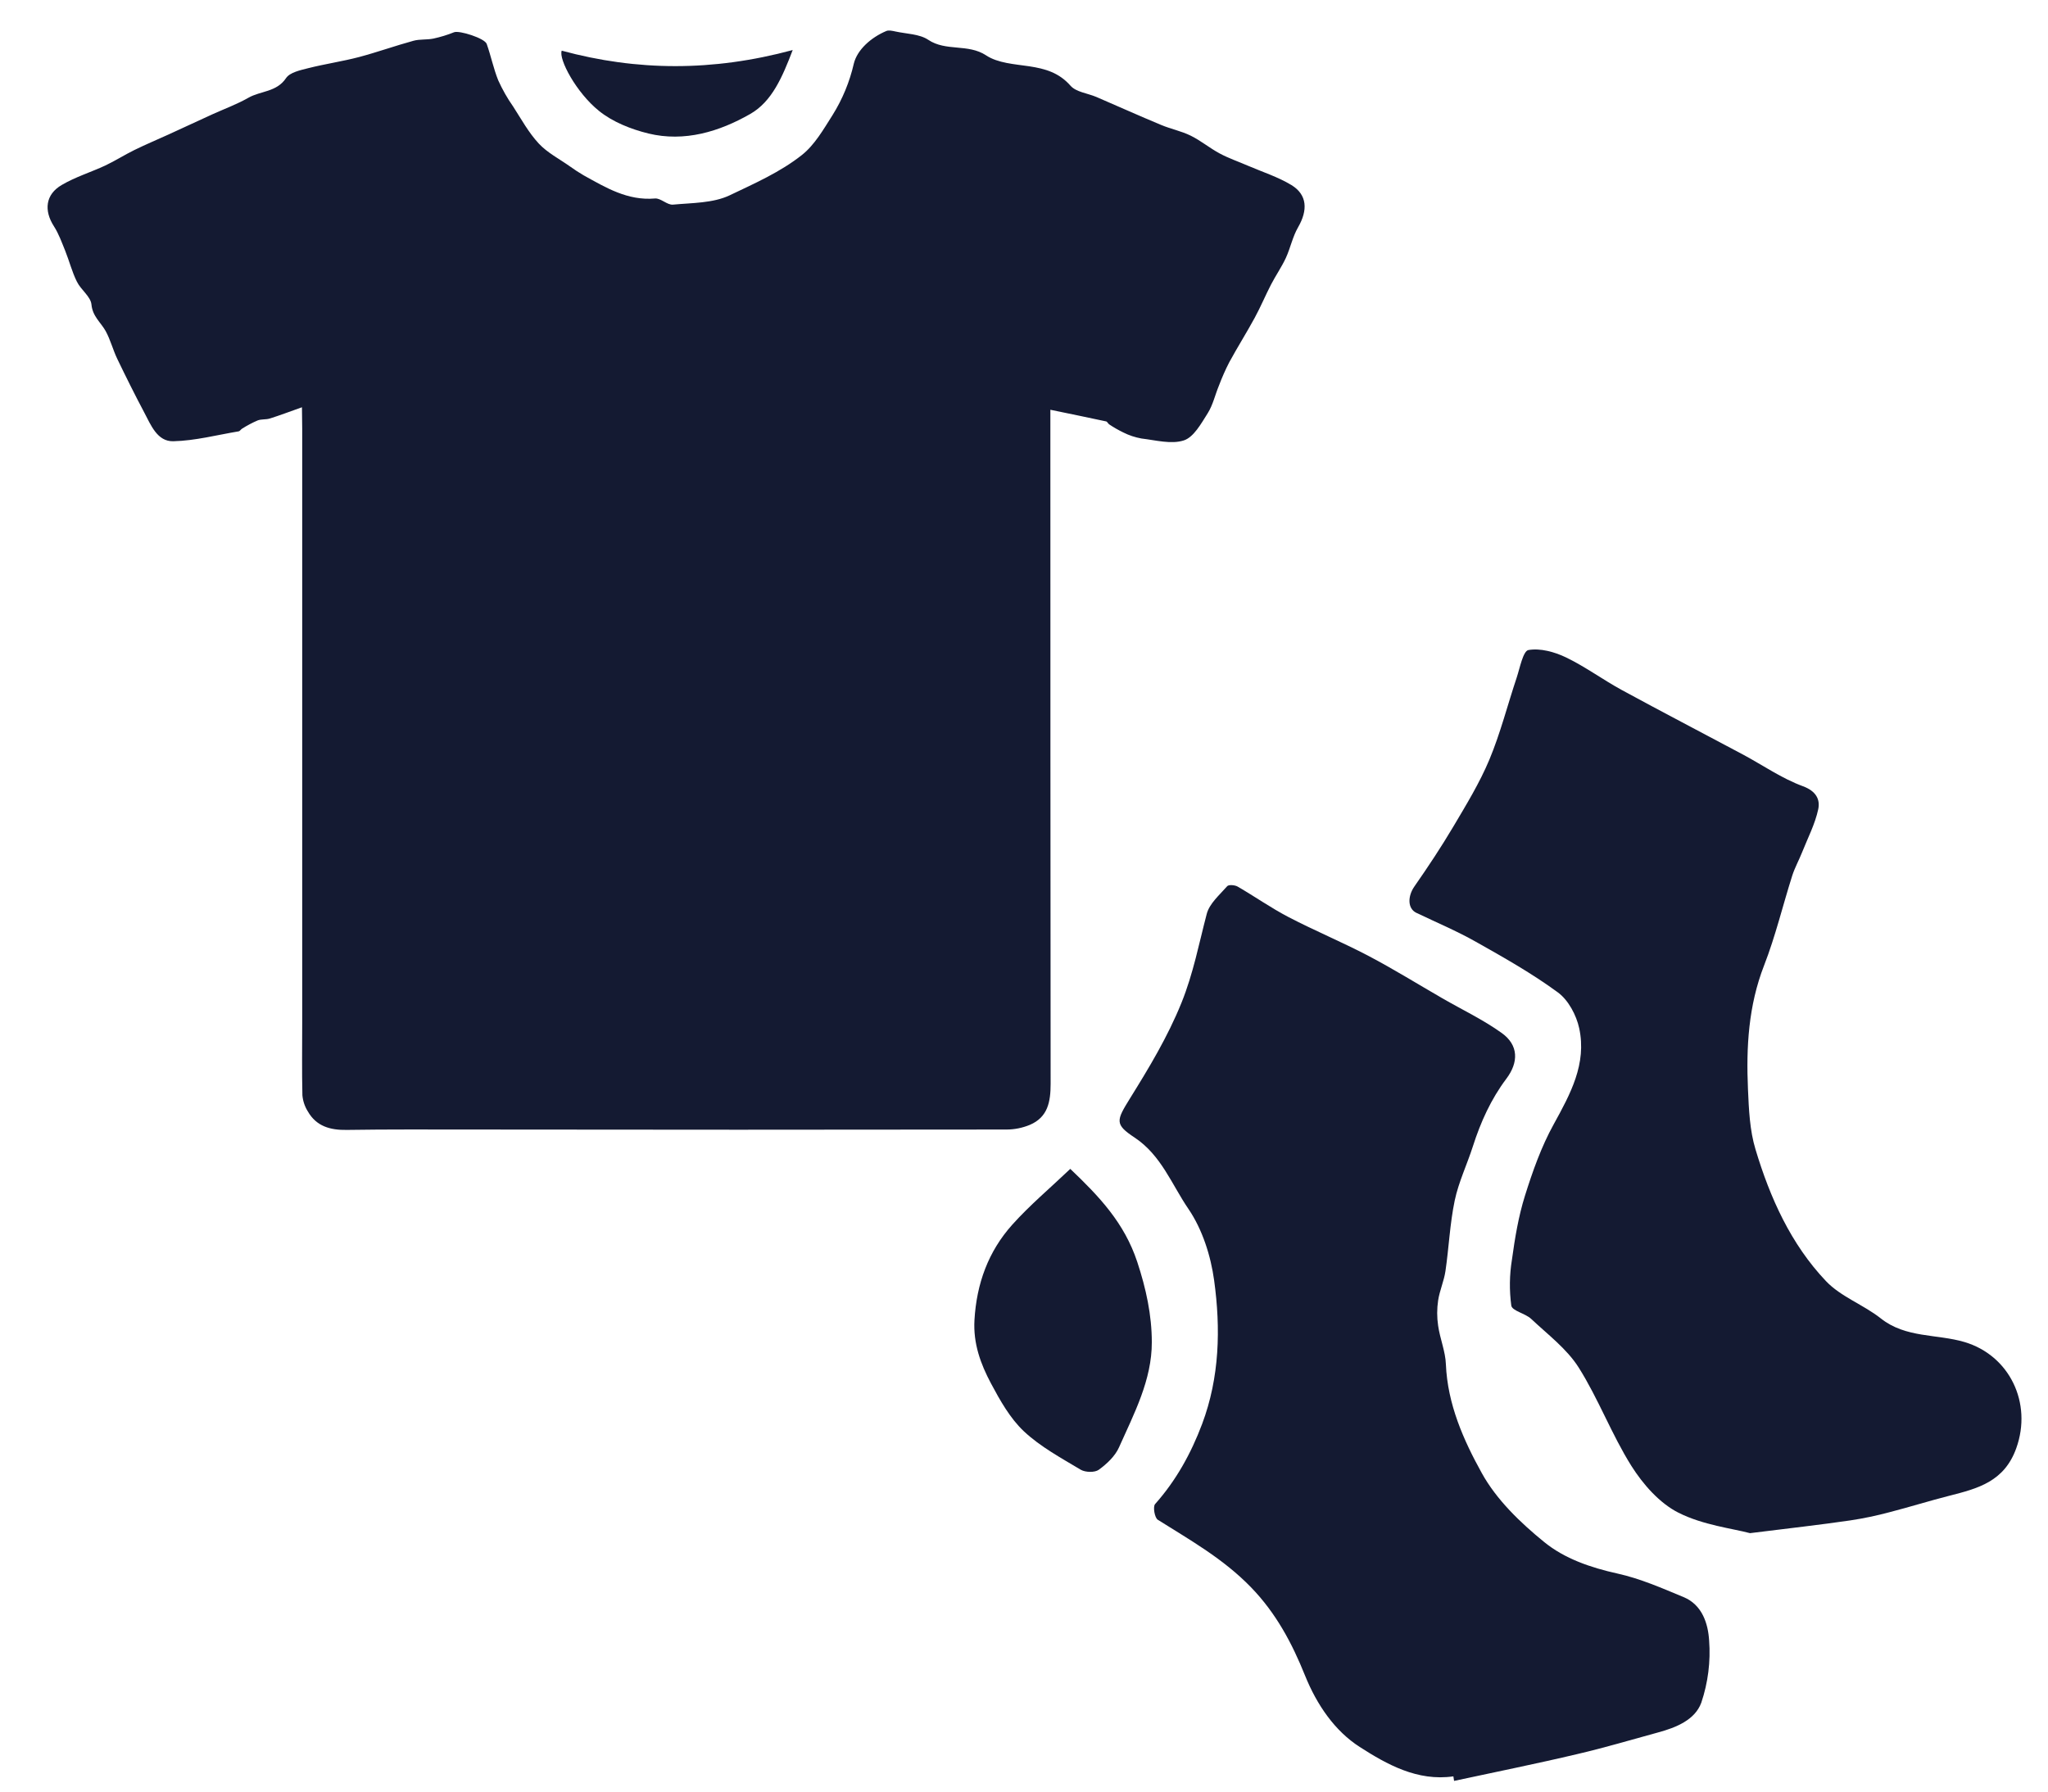 <svg width="32" height="28" viewBox="0 0 32 28" fill="none" xmlns="http://www.w3.org/2000/svg">
<path d="M4.718 6.365C4.52 6.435 4.369 6.493 4.215 6.541C4.154 6.56 4.083 6.548 4.025 6.571C3.941 6.607 3.861 6.65 3.783 6.699C3.764 6.71 3.75 6.736 3.731 6.741C3.389 6.798 3.05 6.888 2.708 6.896C2.457 6.902 2.358 6.643 2.254 6.447C2.107 6.17 1.968 5.89 1.832 5.608C1.765 5.468 1.726 5.312 1.652 5.176C1.577 5.04 1.446 4.946 1.429 4.759C1.417 4.634 1.263 4.529 1.201 4.401C1.125 4.249 1.083 4.079 1.019 3.92C0.966 3.79 0.918 3.654 0.843 3.537C0.683 3.289 0.71 3.038 0.966 2.89C1.179 2.765 1.421 2.691 1.647 2.586C1.801 2.513 1.946 2.42 2.099 2.345C2.274 2.259 2.453 2.184 2.631 2.103C2.862 1.997 3.092 1.89 3.324 1.784C3.51 1.7 3.704 1.629 3.881 1.528C4.071 1.419 4.323 1.441 4.47 1.22C4.53 1.131 4.692 1.097 4.814 1.066C5.078 0.999 5.35 0.96 5.612 0.891C5.897 0.815 6.176 0.715 6.461 0.637C6.56 0.61 6.67 0.624 6.772 0.603C6.882 0.579 6.991 0.546 7.095 0.504C7.175 0.472 7.574 0.597 7.605 0.687C7.671 0.874 7.711 1.072 7.785 1.256C7.85 1.399 7.927 1.536 8.018 1.665C8.145 1.862 8.26 2.073 8.418 2.243C8.552 2.387 8.739 2.483 8.903 2.599C8.973 2.65 9.046 2.697 9.121 2.741C9.468 2.933 9.807 3.139 10.234 3.102C10.324 3.094 10.424 3.206 10.515 3.198C10.814 3.17 11.14 3.176 11.4 3.053C11.787 2.868 12.192 2.69 12.529 2.423C12.729 2.265 12.868 2.02 13.009 1.798C13.164 1.55 13.276 1.278 13.341 0.994C13.394 0.777 13.61 0.585 13.848 0.485C13.886 0.468 13.944 0.482 13.991 0.492C14.164 0.53 14.365 0.53 14.502 0.621C14.781 0.809 15.124 0.678 15.409 0.866C15.592 0.987 15.852 1.002 16.082 1.036C16.331 1.074 16.547 1.135 16.727 1.34C16.814 1.439 16.993 1.457 17.13 1.515C17.467 1.66 17.802 1.811 18.141 1.952C18.293 2.016 18.459 2.048 18.606 2.121C18.764 2.199 18.902 2.315 19.057 2.398C19.198 2.474 19.352 2.526 19.499 2.59C19.727 2.688 19.969 2.765 20.18 2.893C20.427 3.045 20.437 3.285 20.282 3.553C20.197 3.7 20.163 3.875 20.092 4.03C20.025 4.174 19.933 4.306 19.86 4.447C19.771 4.619 19.697 4.798 19.604 4.968C19.477 5.202 19.334 5.428 19.207 5.662C19.146 5.78 19.093 5.902 19.046 6.026C18.986 6.17 18.952 6.329 18.87 6.459C18.768 6.62 18.652 6.833 18.497 6.883C18.3 6.947 18.056 6.879 17.834 6.853C17.736 6.835 17.641 6.804 17.552 6.759C17.476 6.722 17.402 6.68 17.332 6.633C17.313 6.621 17.302 6.59 17.283 6.586C17.005 6.526 16.727 6.469 16.412 6.404V6.714C16.412 10.121 16.413 13.529 16.416 16.937C16.416 17.219 16.373 17.46 16.091 17.58C15.975 17.628 15.851 17.653 15.725 17.653C12.936 17.657 10.147 17.657 7.358 17.653C6.712 17.653 6.064 17.649 5.417 17.659C5.16 17.663 4.943 17.603 4.81 17.37C4.762 17.294 4.733 17.207 4.725 17.118C4.716 16.739 4.722 16.359 4.722 15.98C4.722 12.887 4.722 9.795 4.722 6.702L4.718 6.365Z" fill="#141A32"/>
<path d="M12.386 0.782C12.226 1.2 12.063 1.588 11.721 1.782C11.242 2.056 10.696 2.224 10.13 2.086C9.858 2.019 9.573 1.906 9.359 1.733C9.004 1.448 8.725 0.922 8.777 0.792C9.954 1.111 11.133 1.12 12.386 0.782Z" fill="#141A32"/>
<path d="M22.709 27.762C22.147 27.843 21.669 27.574 21.245 27.302C20.858 27.053 20.578 26.649 20.391 26.186C20.19 25.686 19.941 25.213 19.544 24.804C19.111 24.359 18.598 24.071 18.091 23.752C18.041 23.721 18.012 23.548 18.048 23.507C18.377 23.137 18.61 22.715 18.783 22.255C19.057 21.525 19.074 20.764 18.971 20.011C18.918 19.625 18.787 19.214 18.57 18.895C18.31 18.516 18.146 18.056 17.729 17.779C17.414 17.571 17.441 17.514 17.657 17.165C17.955 16.685 18.244 16.207 18.461 15.671C18.646 15.212 18.733 14.749 18.855 14.284C18.897 14.121 19.056 13.986 19.175 13.85C19.198 13.823 19.295 13.831 19.338 13.856C19.604 14.01 19.858 14.189 20.132 14.332C20.543 14.546 20.972 14.724 21.382 14.939C21.774 15.145 22.152 15.38 22.537 15.602C22.847 15.781 23.174 15.936 23.464 16.144C23.73 16.334 23.73 16.603 23.536 16.86C23.297 17.178 23.135 17.536 23.014 17.915C22.923 18.199 22.791 18.473 22.73 18.762C22.654 19.125 22.639 19.5 22.585 19.867C22.562 20.021 22.494 20.171 22.471 20.323C22.451 20.454 22.451 20.588 22.471 20.72C22.5 20.923 22.585 21.121 22.592 21.322C22.618 21.945 22.867 22.507 23.154 23.024C23.382 23.437 23.754 23.796 24.127 24.099C24.446 24.36 24.855 24.5 25.276 24.593C25.629 24.671 25.968 24.82 26.305 24.96C26.599 25.081 26.689 25.378 26.705 25.638C26.73 25.967 26.688 26.297 26.583 26.61C26.484 26.881 26.187 27 25.906 27.076C25.488 27.19 25.07 27.315 24.648 27.413C24.008 27.565 23.363 27.694 22.72 27.833L22.709 27.762Z" fill="#141A32"/>
<path d="M27.344 23.961C27.065 23.887 26.61 23.835 26.227 23.642C25.931 23.493 25.673 23.199 25.491 22.911C25.181 22.418 24.976 21.862 24.666 21.371C24.48 21.078 24.182 20.855 23.924 20.612C23.833 20.526 23.628 20.488 23.614 20.405C23.582 20.167 23.585 19.925 23.624 19.687C23.67 19.351 23.726 19.011 23.827 18.689C23.947 18.306 24.083 17.921 24.276 17.572C24.538 17.096 24.795 16.626 24.675 16.07C24.631 15.866 24.506 15.63 24.342 15.51C23.939 15.214 23.498 14.965 23.061 14.719C22.761 14.549 22.441 14.415 22.13 14.266C21.992 14.199 21.993 14.008 22.1 13.854C22.312 13.55 22.518 13.239 22.708 12.919C22.91 12.578 23.119 12.236 23.271 11.873C23.444 11.459 23.555 11.018 23.698 10.591C23.749 10.436 23.798 10.174 23.882 10.159C24.066 10.127 24.289 10.188 24.466 10.273C24.768 10.418 25.041 10.62 25.335 10.781C25.965 11.124 26.602 11.455 27.235 11.793C27.546 11.96 27.842 12.167 28.169 12.287C28.377 12.363 28.442 12.495 28.41 12.647C28.36 12.88 28.246 13.098 28.157 13.322C28.109 13.443 28.045 13.558 28.005 13.681C27.856 14.149 27.742 14.631 27.564 15.088C27.319 15.717 27.283 16.365 27.312 17.023C27.326 17.338 27.339 17.665 27.43 17.964C27.657 18.72 27.982 19.444 28.531 20.022C28.763 20.267 29.118 20.391 29.389 20.606C29.778 20.914 30.263 20.846 30.695 20.974C31.399 21.183 31.758 21.927 31.504 22.634C31.317 23.156 30.904 23.263 30.46 23.376C30.146 23.456 29.836 23.553 29.522 23.634C29.32 23.688 29.116 23.731 28.909 23.762C28.444 23.83 27.978 23.882 27.344 23.961Z" fill="#141A32"/>
<path d="M16.723 18.268C17.179 18.702 17.567 19.112 17.769 19.72C17.908 20.141 17.997 20.555 17.997 20.976C17.999 21.566 17.72 22.092 17.485 22.619C17.424 22.757 17.295 22.878 17.169 22.97C17.106 23.016 16.959 23.012 16.887 22.97C16.58 22.786 16.256 22.611 15.999 22.37C15.782 22.166 15.626 21.887 15.483 21.619C15.322 21.316 15.205 20.998 15.226 20.63C15.259 20.061 15.442 19.559 15.816 19.141C16.089 18.836 16.404 18.572 16.723 18.268Z" fill="#141A32"/>
</svg>
